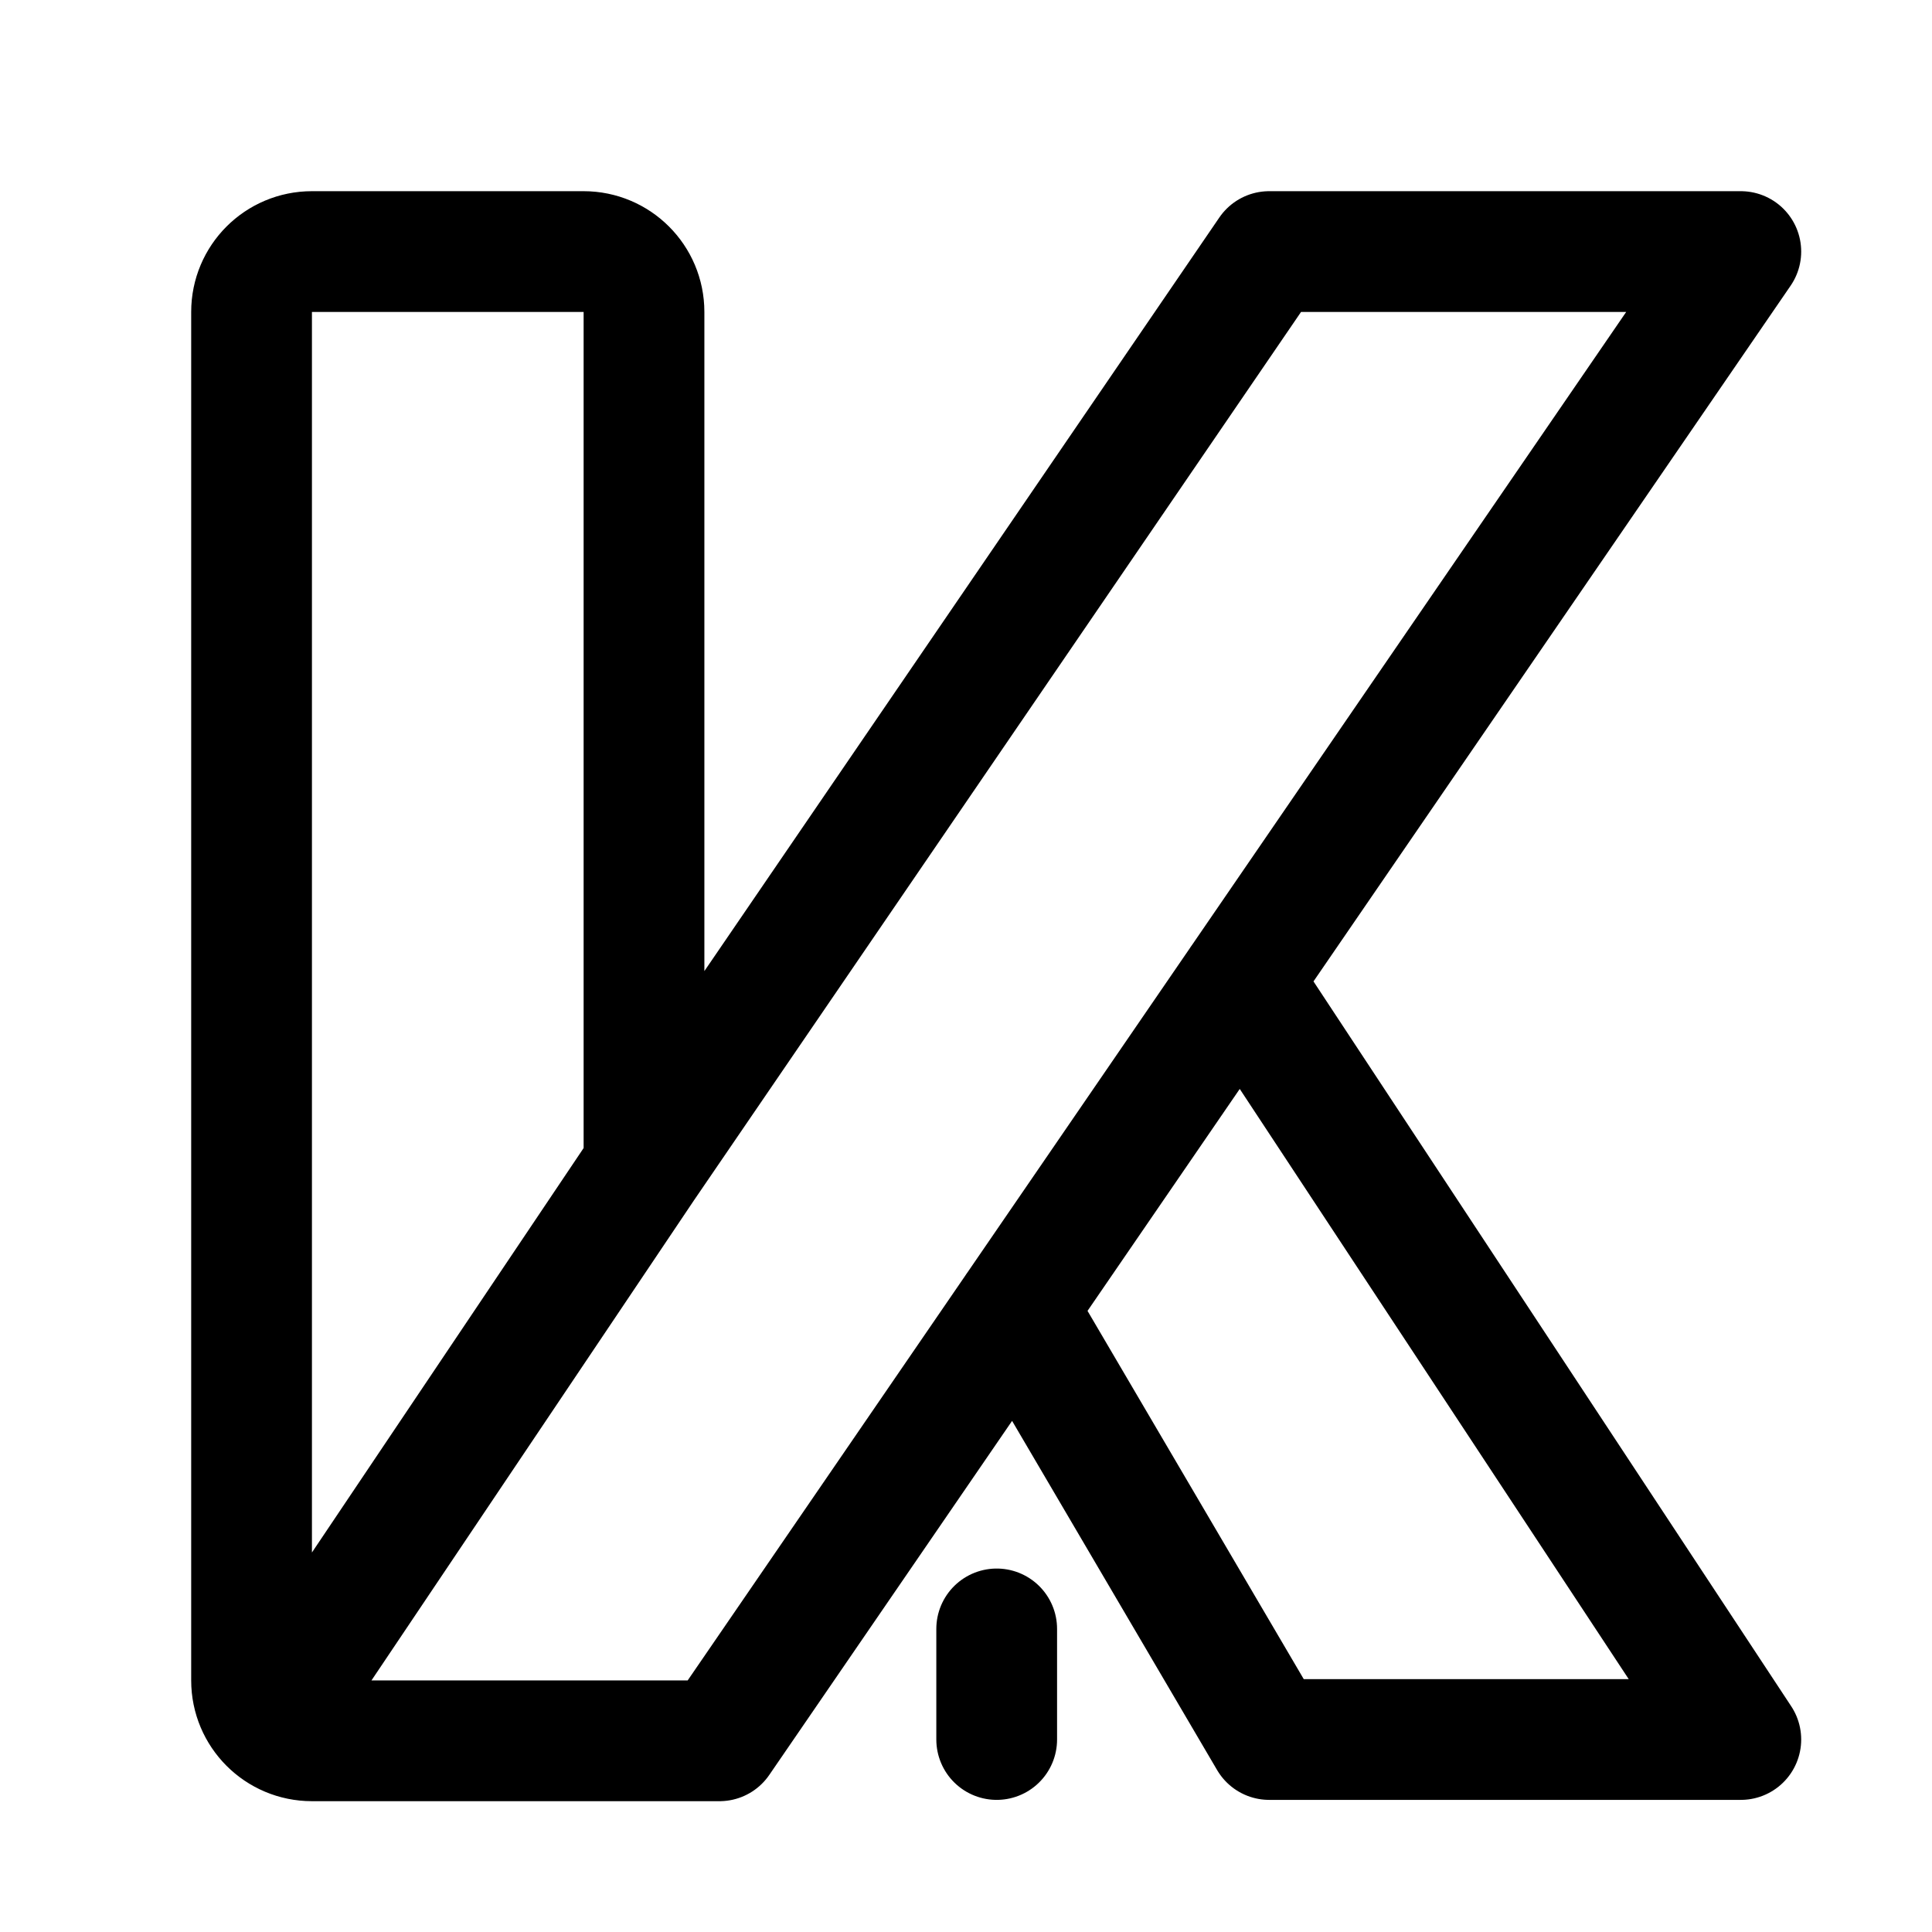 <svg xmlns="http://www.w3.org/2000/svg" width="192" height="192" fill="none" viewBox="0 0 192 192"><path stroke="#000" stroke-linecap="round" stroke-linejoin="round" stroke-width="12" d="m100.97 130.02 25.16 42.85H173l-49.7-75.41M64 115.92V31c0-3.32-2.69-6-6-6H31c-3.32 0-6 2.68-6 6v136c0 3.31 2.68 6 6 6h40.5L173 25h-46.87L64 115.92 27 171m72.05 1.87v-10.99"/></svg>
